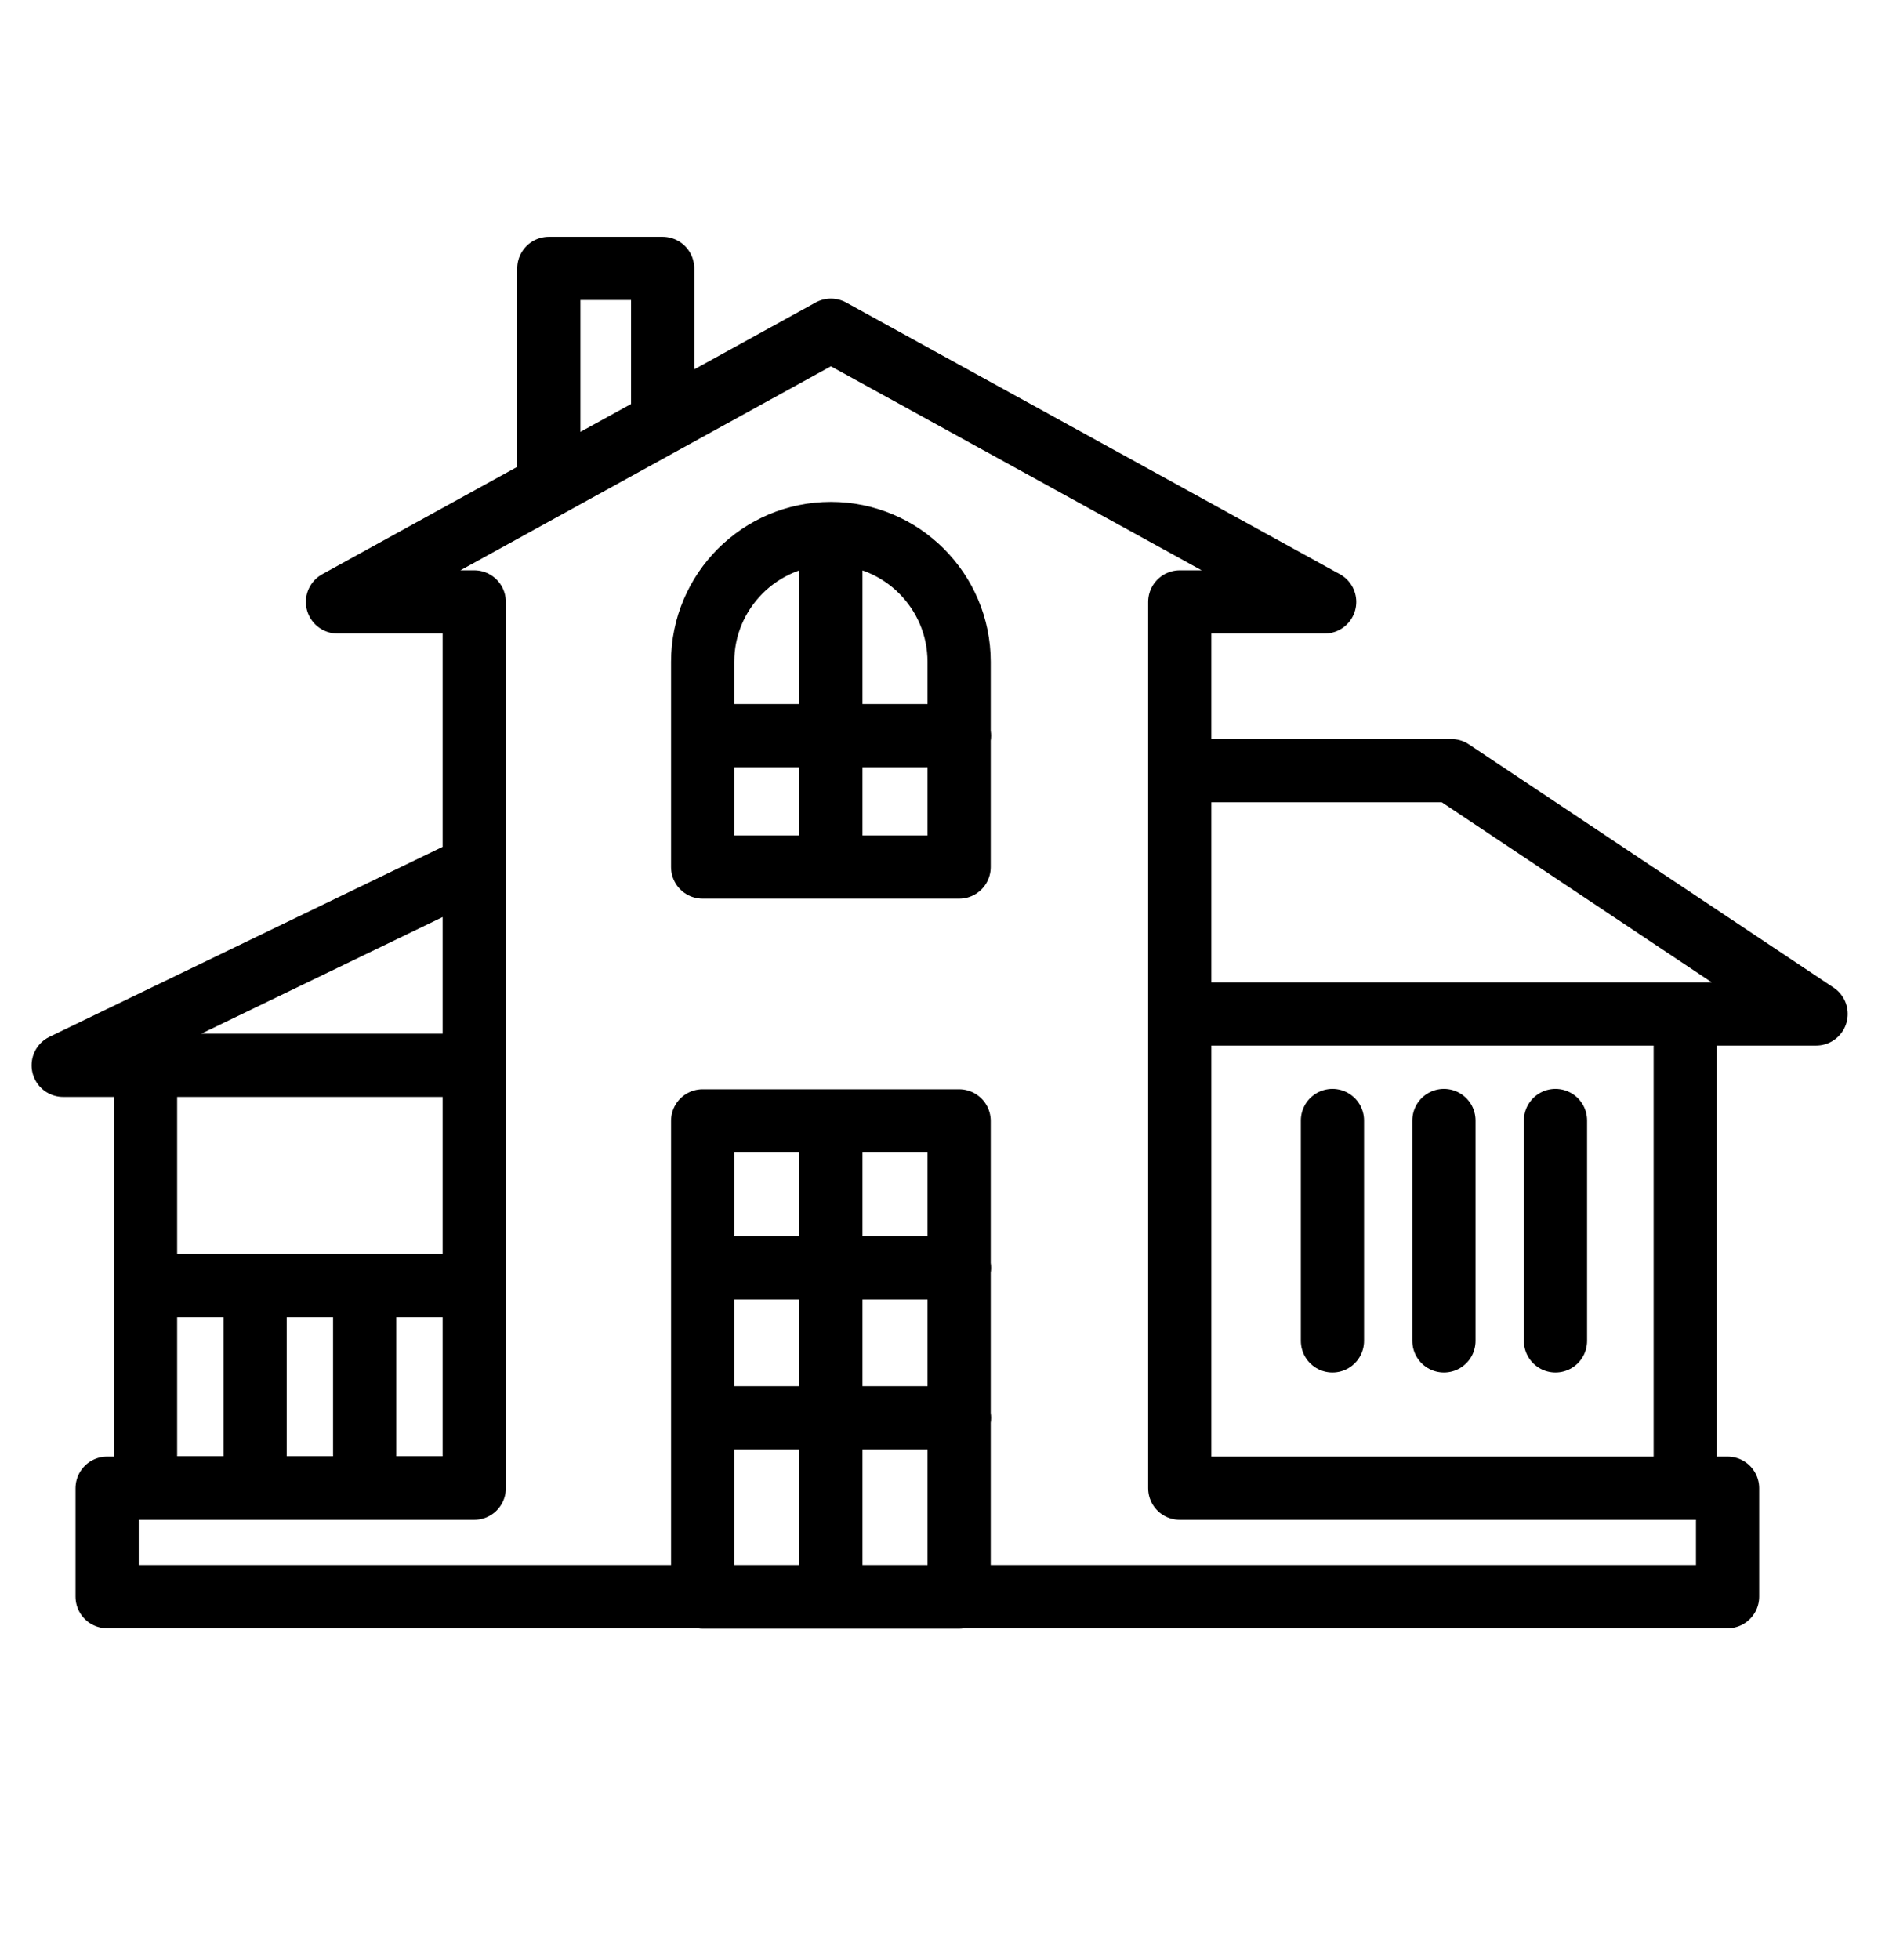 <svg width="30" height="31" viewBox="0 0 30 31" fill="none" xmlns="http://www.w3.org/2000/svg">
<path d="M18.667 16.035H26.665V23.535H18.667M18.667 16.035V23.535M18.667 16.035H28.736L22.964 12.187H18.667V16.035ZM18.667 23.535V9.519H20.96L13.147 5.222L5.34 9.519H7.504V23.535H1.695V25.25H27.335V23.535H18.667ZM21.083 17.72V21.205M22.847 17.72V21.205M24.612 17.72V21.205M7.504 16.847H2.303V20.332M7.504 16.847V20.332M7.504 16.847V13.706L1 16.847H7.504ZM2.303 20.332H7.504M2.303 20.332H4.037M2.303 20.332V23.529H4.037M7.504 20.332H5.77M7.504 20.332V23.529H5.77M4.037 20.332V23.529M4.037 20.332H5.77M4.037 23.529H5.77M5.77 20.332V23.529M11.118 20.05H15.182M11.118 22.422H15.182M13.147 17.726V25.256M13.147 13.712V8.462M11.118 11.634H15.182M15.176 17.726H11.118V25.256H15.176V17.726ZM10.485 6.685L8.684 7.675V4.245H10.485V6.685ZM13.147 8.437C14.266 8.437 15.176 9.347 15.176 10.466V13.712H11.118V10.466C11.118 9.347 12.028 8.437 13.147 8.437Z" stroke="currentColor" stroke-miterlimit="10" stroke-linecap="round" stroke-linejoin="round"/>
</svg>
